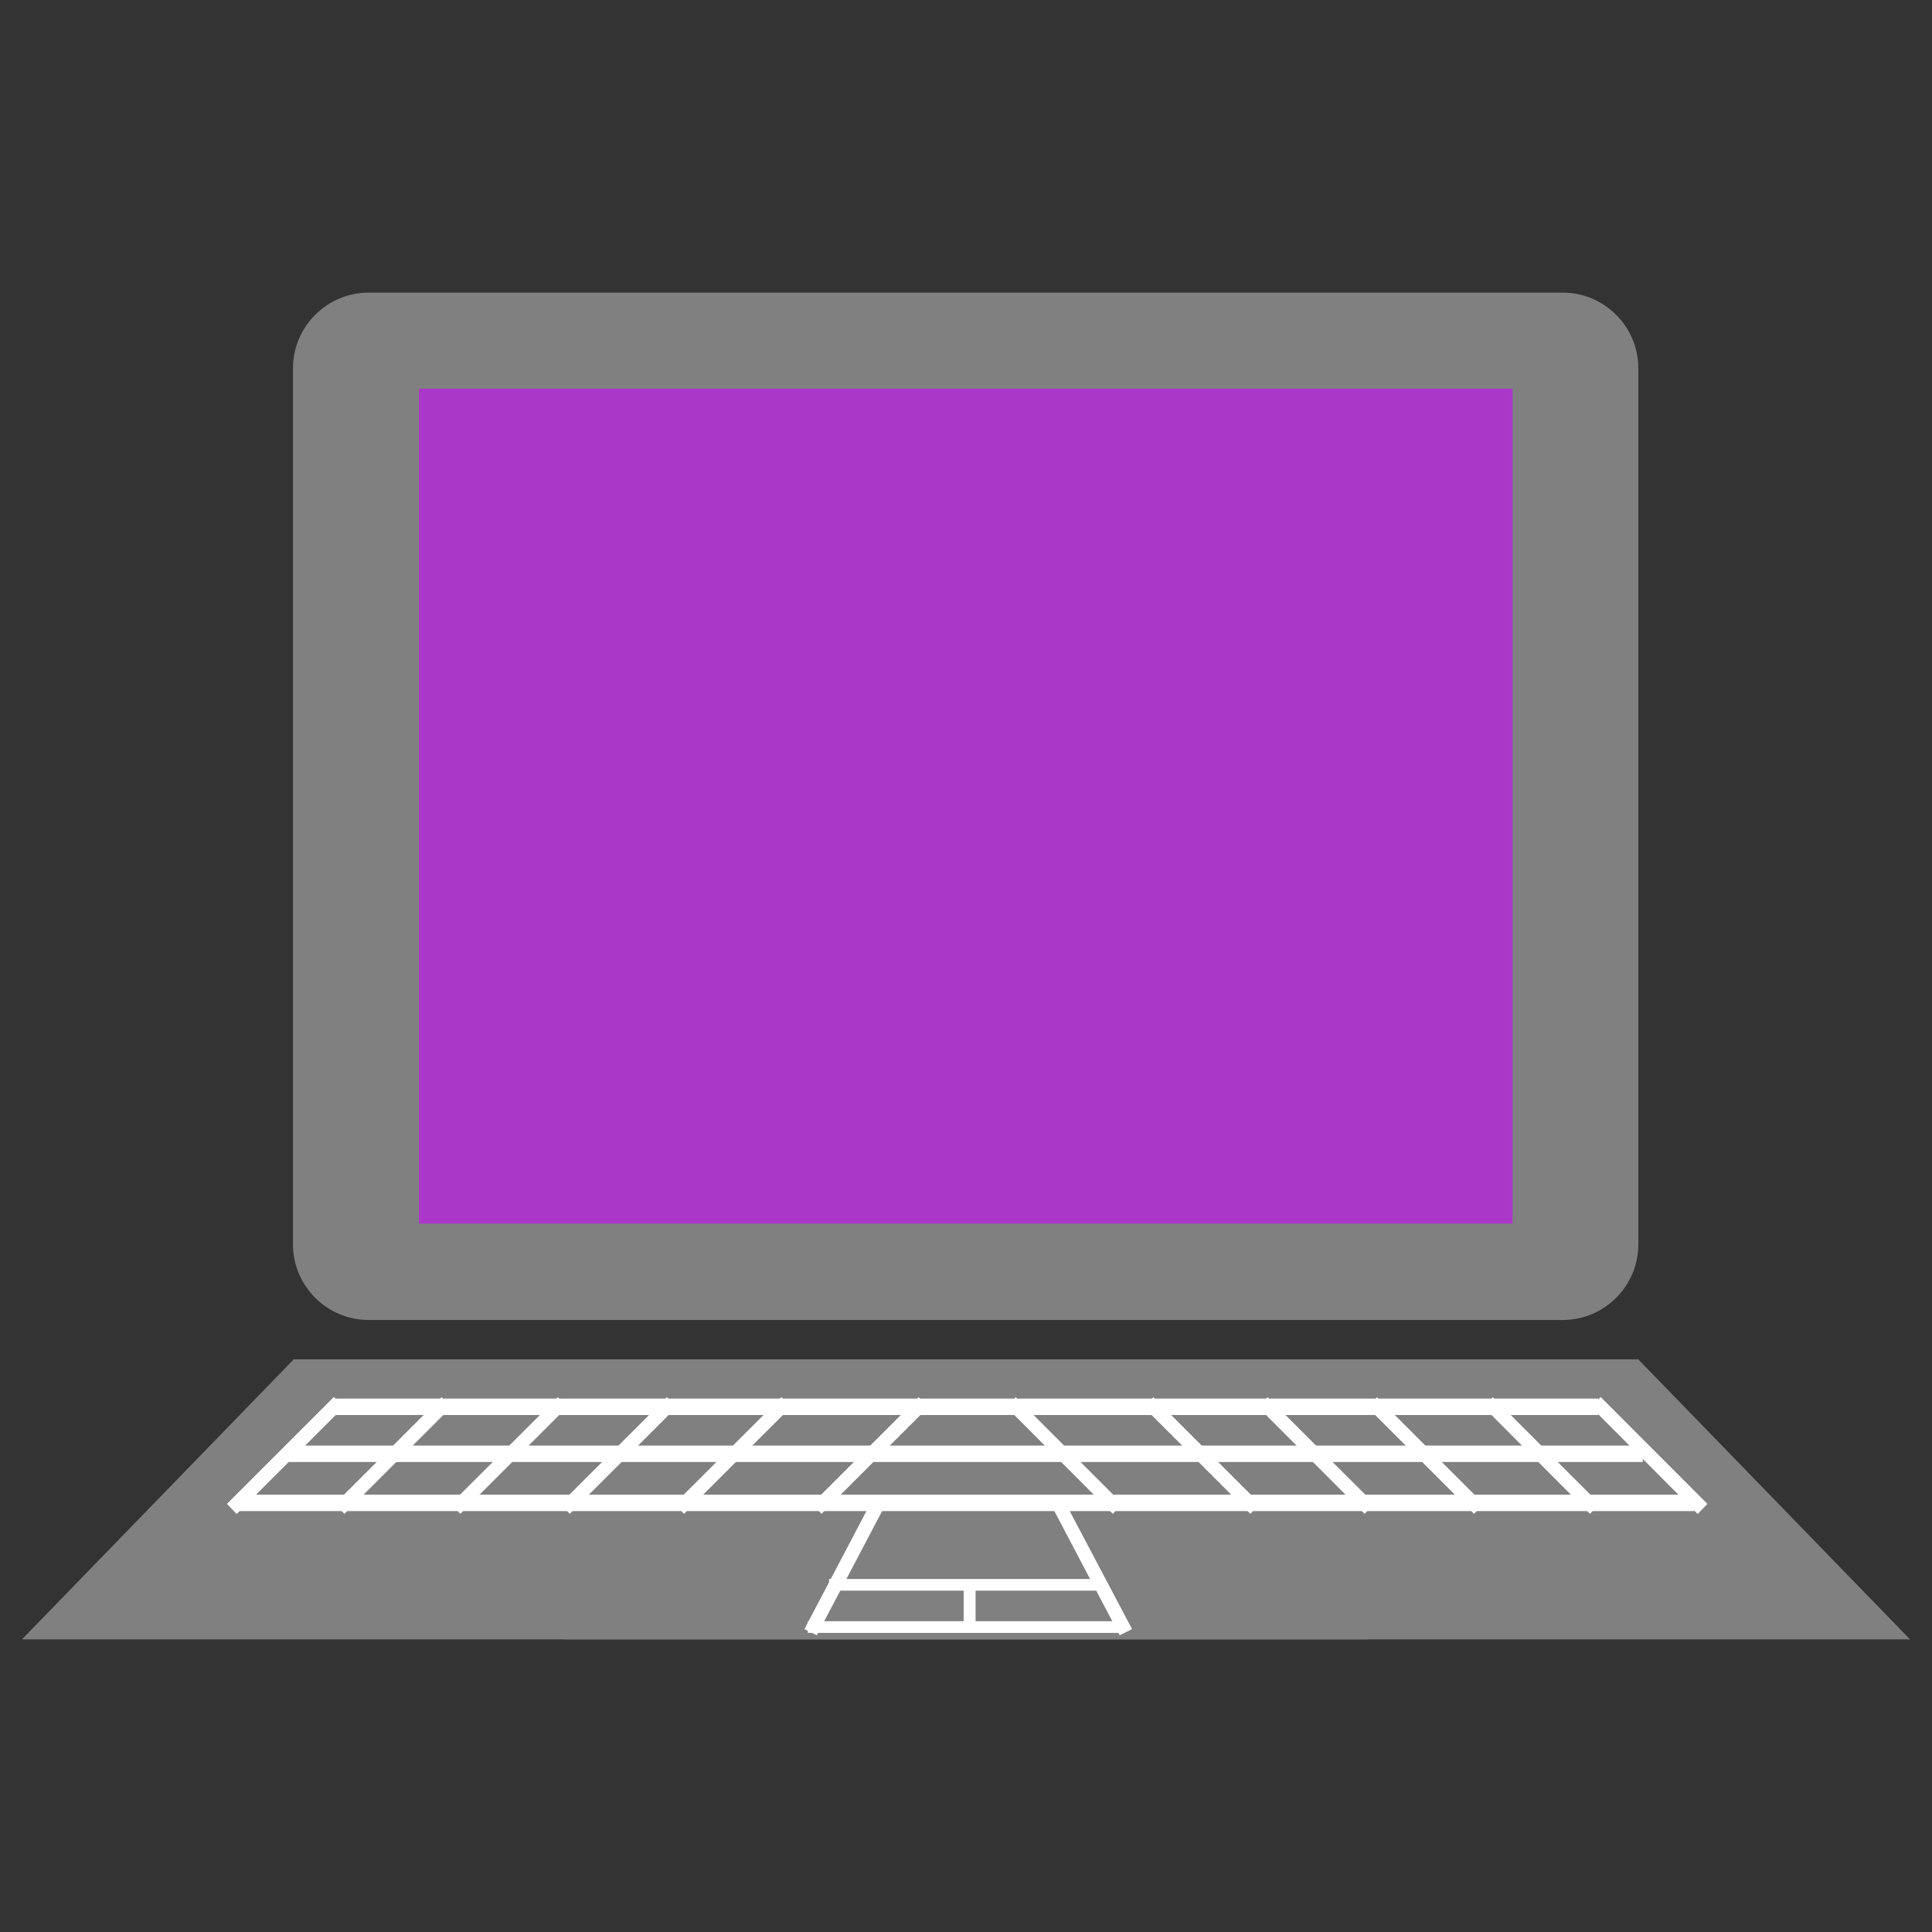 <?xml version="1.0" encoding="UTF-8"?>
<svg xmlns="http://www.w3.org/2000/svg" xmlns:xlink="http://www.w3.org/1999/xlink" width="22pt" height="22pt" viewBox="0 0 22 22" version="1.1">
<rect x="0" y="0" width="22" height="22" fill="#333333" stroke="none"/>
<g id="surface1">
<path style=" stroke:none;fill-rule:nonzero;fill:rgb(50.196%,50.196%,50.196%);fill-opacity:1;" d="M 4.199 3.332 L 17.793 3.332 C 18.27 3.332 18.656 3.719 18.656 4.195 L 18.656 14.168 C 18.656 14.645 18.27 15.031 17.793 15.031 L 4.199 15.031 C 3.723 15.031 3.336 14.645 3.336 14.168 L 3.336 4.195 C 3.336 3.719 3.723 3.332 4.199 3.332 Z M 4.199 3.332 "/>
<path style=" stroke:none;fill-rule:nonzero;fill:#AB37C8;fill-opacity:1;" d="M 4.77 4.426 L 17.223 4.426 L 17.223 13.934 L 4.77 13.934 Z M 4.77 4.426 "/>
<path style=" stroke:none;fill-rule:nonzero;fill:rgb(50.196%,50.196%,50.196%);fill-opacity:1;" d="M 3.336 15.48 L 18.656 15.48 L 21.75 18.668 L 6.43 18.668 Z M 3.336 15.48 "/>
<path style=" stroke:none;fill-rule:nonzero;fill:rgb(50.196%,50.196%,50.196%);fill-opacity:1;" d="M 18.664 15.48 L 3.344 15.48 L 0.25 18.668 L 15.57 18.668 Z M 18.664 15.48 "/>
<path style=" stroke:none;fill-rule:nonzero;fill:rgb(100%,100%,100%);fill-opacity:1;" d="M 3.793 15.926 L 18.199 15.926 L 18.199 16.113 L 3.793 16.113 Z M 3.793 15.926 "/>
<path style=" stroke:none;fill-rule:nonzero;fill:rgb(100%,100%,100%);fill-opacity:1;" d="M 3.285 16.461 L 18.707 16.461 L 18.707 16.648 L 3.285 16.648 Z M 3.285 16.461 "/>
<path style=" stroke:none;fill-rule:nonzero;fill:rgb(100%,100%,100%);fill-opacity:1;" d="M 2.699 17.02 L 19.293 17.02 L 19.293 17.207 L 2.699 17.207 Z M 2.699 17.02 "/>
<path style=" stroke:none;fill-rule:nonzero;fill:rgb(100%,100%,100%);fill-opacity:1;" d="M 18.117 16.02 L 18.227 15.91 L 19.441 17.125 L 19.332 17.238 Z M 18.117 16.02 "/>
<path style=" stroke:none;fill-rule:nonzero;fill:rgb(100%,100%,100%);fill-opacity:1;" d="M 18.117 16.02 L 18.227 15.91 L 19.441 17.125 L 19.332 17.238 Z M 18.117 16.02 "/>
<path style=" stroke:none;fill-rule:nonzero;fill:rgb(100%,100%,100%);fill-opacity:1;" d="M 16.891 16.02 L 17 15.91 L 18.215 17.125 L 18.105 17.238 Z M 16.891 16.02 "/>
<path style=" stroke:none;fill-rule:nonzero;fill:rgb(100%,100%,100%);fill-opacity:1;" d="M 15.566 16.02 L 15.68 15.91 L 16.895 17.125 L 16.785 17.238 Z M 15.566 16.02 "/>
<path style=" stroke:none;fill-rule:nonzero;fill:rgb(100%,100%,100%);fill-opacity:1;" d="M 14.324 16.02 L 14.434 15.91 L 15.652 17.125 L 15.539 17.238 Z M 14.324 16.02 "/>
<path style=" stroke:none;fill-rule:nonzero;fill:rgb(100%,100%,100%);fill-opacity:1;" d="M 13.02 16.02 L 13.133 15.91 L 14.348 17.125 L 14.238 17.238 Z M 13.02 16.02 "/>
<path style=" stroke:none;fill-rule:nonzero;fill:rgb(100%,100%,100%);fill-opacity:1;" d="M 11.457 16.02 L 11.566 15.91 L 12.781 17.125 L 12.672 17.238 Z M 11.457 16.02 "/>
<path style=" stroke:none;fill-rule:nonzero;fill:rgb(100%,100%,100%);fill-opacity:1;" d="M 3.914 16.02 L 3.801 15.91 L 2.586 17.125 L 2.695 17.238 Z M 3.914 16.02 "/>
<path style=" stroke:none;fill-rule:nonzero;fill:rgb(100%,100%,100%);fill-opacity:1;" d="M 3.914 16.02 L 3.801 15.91 L 2.586 17.125 L 2.695 17.238 Z M 3.914 16.02 "/>
<path style=" stroke:none;fill-rule:nonzero;fill:rgb(100%,100%,100%);fill-opacity:1;" d="M 5.141 16.02 L 5.027 15.91 L 3.812 17.125 L 3.922 17.238 Z M 5.141 16.02 "/>
<path style=" stroke:none;fill-rule:nonzero;fill:rgb(100%,100%,100%);fill-opacity:1;" d="M 6.461 16.02 L 6.352 15.91 L 5.133 17.125 L 5.242 17.238 Z M 6.461 16.02 "/>
<path style=" stroke:none;fill-rule:nonzero;fill:rgb(100%,100%,100%);fill-opacity:1;" d="M 7.707 16.02 L 7.594 15.91 L 6.379 17.125 L 6.488 17.238 Z M 7.707 16.02 "/>
<path style=" stroke:none;fill-rule:nonzero;fill:rgb(100%,100%,100%);fill-opacity:1;" d="M 9.008 16.02 L 8.898 15.91 L 7.68 17.125 L 7.789 17.238 Z M 9.008 16.02 "/>
<path style=" stroke:none;fill-rule:nonzero;fill:rgb(100%,100%,100%);fill-opacity:1;" d="M 10.574 16.02 L 10.461 15.91 L 9.246 17.125 L 9.355 17.238 Z M 10.574 16.02 "/>
<path style=" stroke:none;fill-rule:nonzero;fill:rgb(100%,100%,100%);fill-opacity:1;" d="M 11.949 17.098 L 12.086 17.027 L 12.891 18.551 L 12.75 18.621 Z M 11.949 17.098 "/>
<path style=" stroke:none;fill-rule:nonzero;fill:rgb(100%,100%,100%);fill-opacity:1;" d="M 10.102 17.098 L 9.961 17.027 L 9.16 18.551 L 9.301 18.621 Z M 10.102 17.098 "/>
<path style=" stroke:none;fill-rule:nonzero;fill:rgb(100%,100%,100%);fill-opacity:1;" d="M 9.199 18.461 L 12.801 18.461 L 12.801 18.594 L 9.199 18.594 Z M 9.199 18.461 "/>
<path style=" stroke:none;fill-rule:nonzero;fill:rgb(100%,100%,100%);fill-opacity:1;" d="M 9.441 17.98 L 12.562 17.98 L 12.562 18.113 L 9.441 18.113 Z M 9.441 17.98 "/>
<path style=" stroke:none;fill-rule:nonzero;fill:rgb(100%,100%,100%);fill-opacity:1;" d="M 11.109 18.074 L 11.109 18.5 L 10.973 18.5 L 10.973 18.074 Z M 11.109 18.074 "/>
</g>
</svg>
